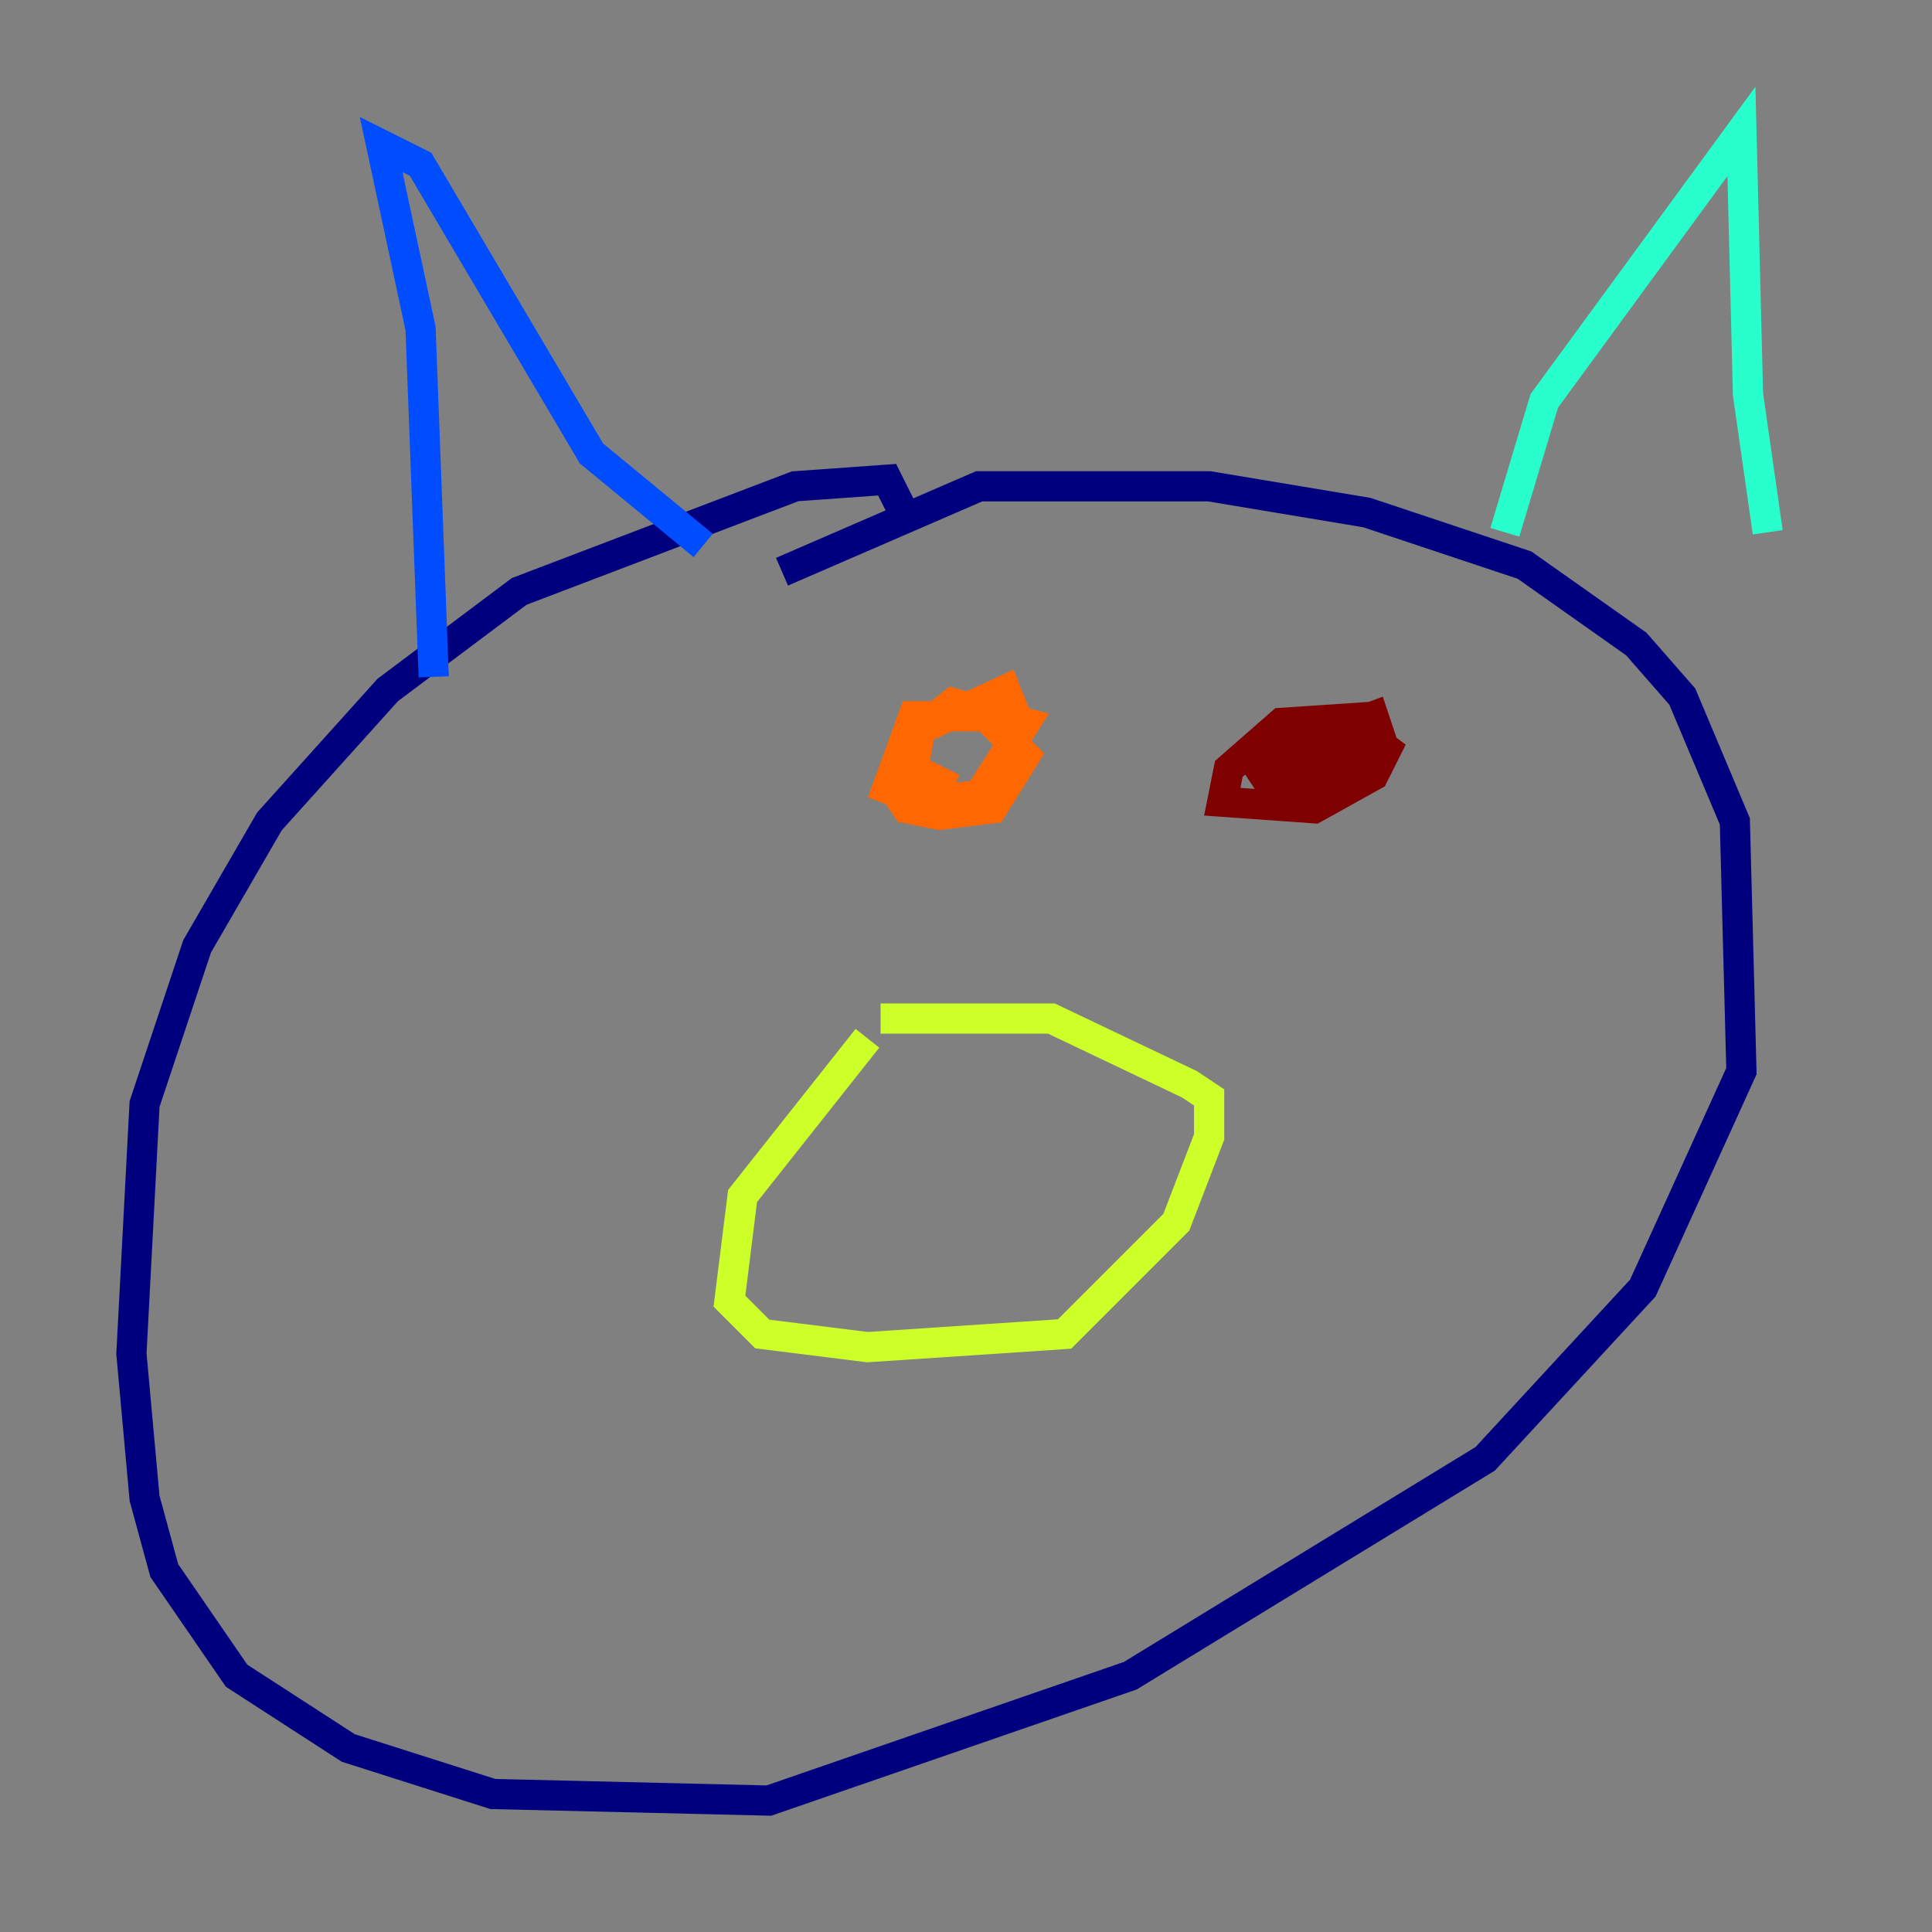 <?xml version="1.0" encoding="utf-8" ?>
<svg baseProfile="tiny" height="128" version="1.2" viewBox="0,0,128,128" width="128" xmlns="http://www.w3.org/2000/svg" xmlns:ev="http://www.w3.org/2001/xml-events" xmlns:xlink="http://www.w3.org/1999/xlink"><rect x="0" y="0" width="128" height="128" fill="#808080" stroke="none"/><defs /><polyline fill="none" points="59.646,33.524 58.776,31.782 52.68,32.218 34.395,39.184 25.687,45.714 17.85,54.422 13.061,62.694 9.578,73.143 8.707,89.687 9.578,99.265 10.884,104.054 15.674,111.02 23.075,115.809 32.653,118.857 50.939,119.293 74.884,111.02 98.395,96.653 108.844,85.333 115.374,70.966 114.939,54.422 111.456,46.15 108.408,42.667 101.007,37.442 90.558,33.959 80.109,32.218 64.871,32.218 51.809,37.878" stroke="#00007f" stroke-width="2" /><polyline fill="none" points="28.735,44.843 27.864,21.769 25.252,9.578 27.864,10.884 39.184,30.041 46.585,36.136" stroke="#004cff" stroke-width="2" /><polyline fill="none" points="99.701,35.265 102.313,26.558 115.374,8.707 115.809,26.122 117.116,35.265" stroke="#29ffcd" stroke-width="2" /><polyline fill="none" points="57.469,68.789 49.197,79.238 48.327,86.204 50.503,88.381 57.469,89.252 70.531,88.381 77.932,80.98 80.109,75.32 80.109,72.707 78.803,71.837 69.66,67.483 58.34,67.483" stroke="#cdff29" stroke-width="2" /><polyline fill="none" points="67.483,47.891 66.612,45.714 60.952,48.327 59.211,52.245 60.082,53.551 62.258,53.986 65.742,53.551 67.918,50.068 65.306,47.456 60.517,47.456 58.776,52.245 60.952,53.116 64.871,52.68 67.918,47.891 63.129,46.585 60.952,48.327 60.517,50.939 63.129,52.245" stroke="#ff6700" stroke-width="2" /><polyline fill="none" points="91.429,47.456 84.898,47.891 81.415,50.939 80.98,53.116 87.075,53.551 90.993,51.374 91.864,49.633 90.122,48.327 86.204,48.327 83.156,50.503 84.027,51.809 87.946,51.809 91.429,48.762 90.993,47.456 87.51,48.762 86.204,50.939 87.51,52.245 89.252,48.762 87.075,48.327 84.898,49.633 84.898,53.116 87.946,53.116" stroke="#7f0000" stroke-width="2" /></svg>